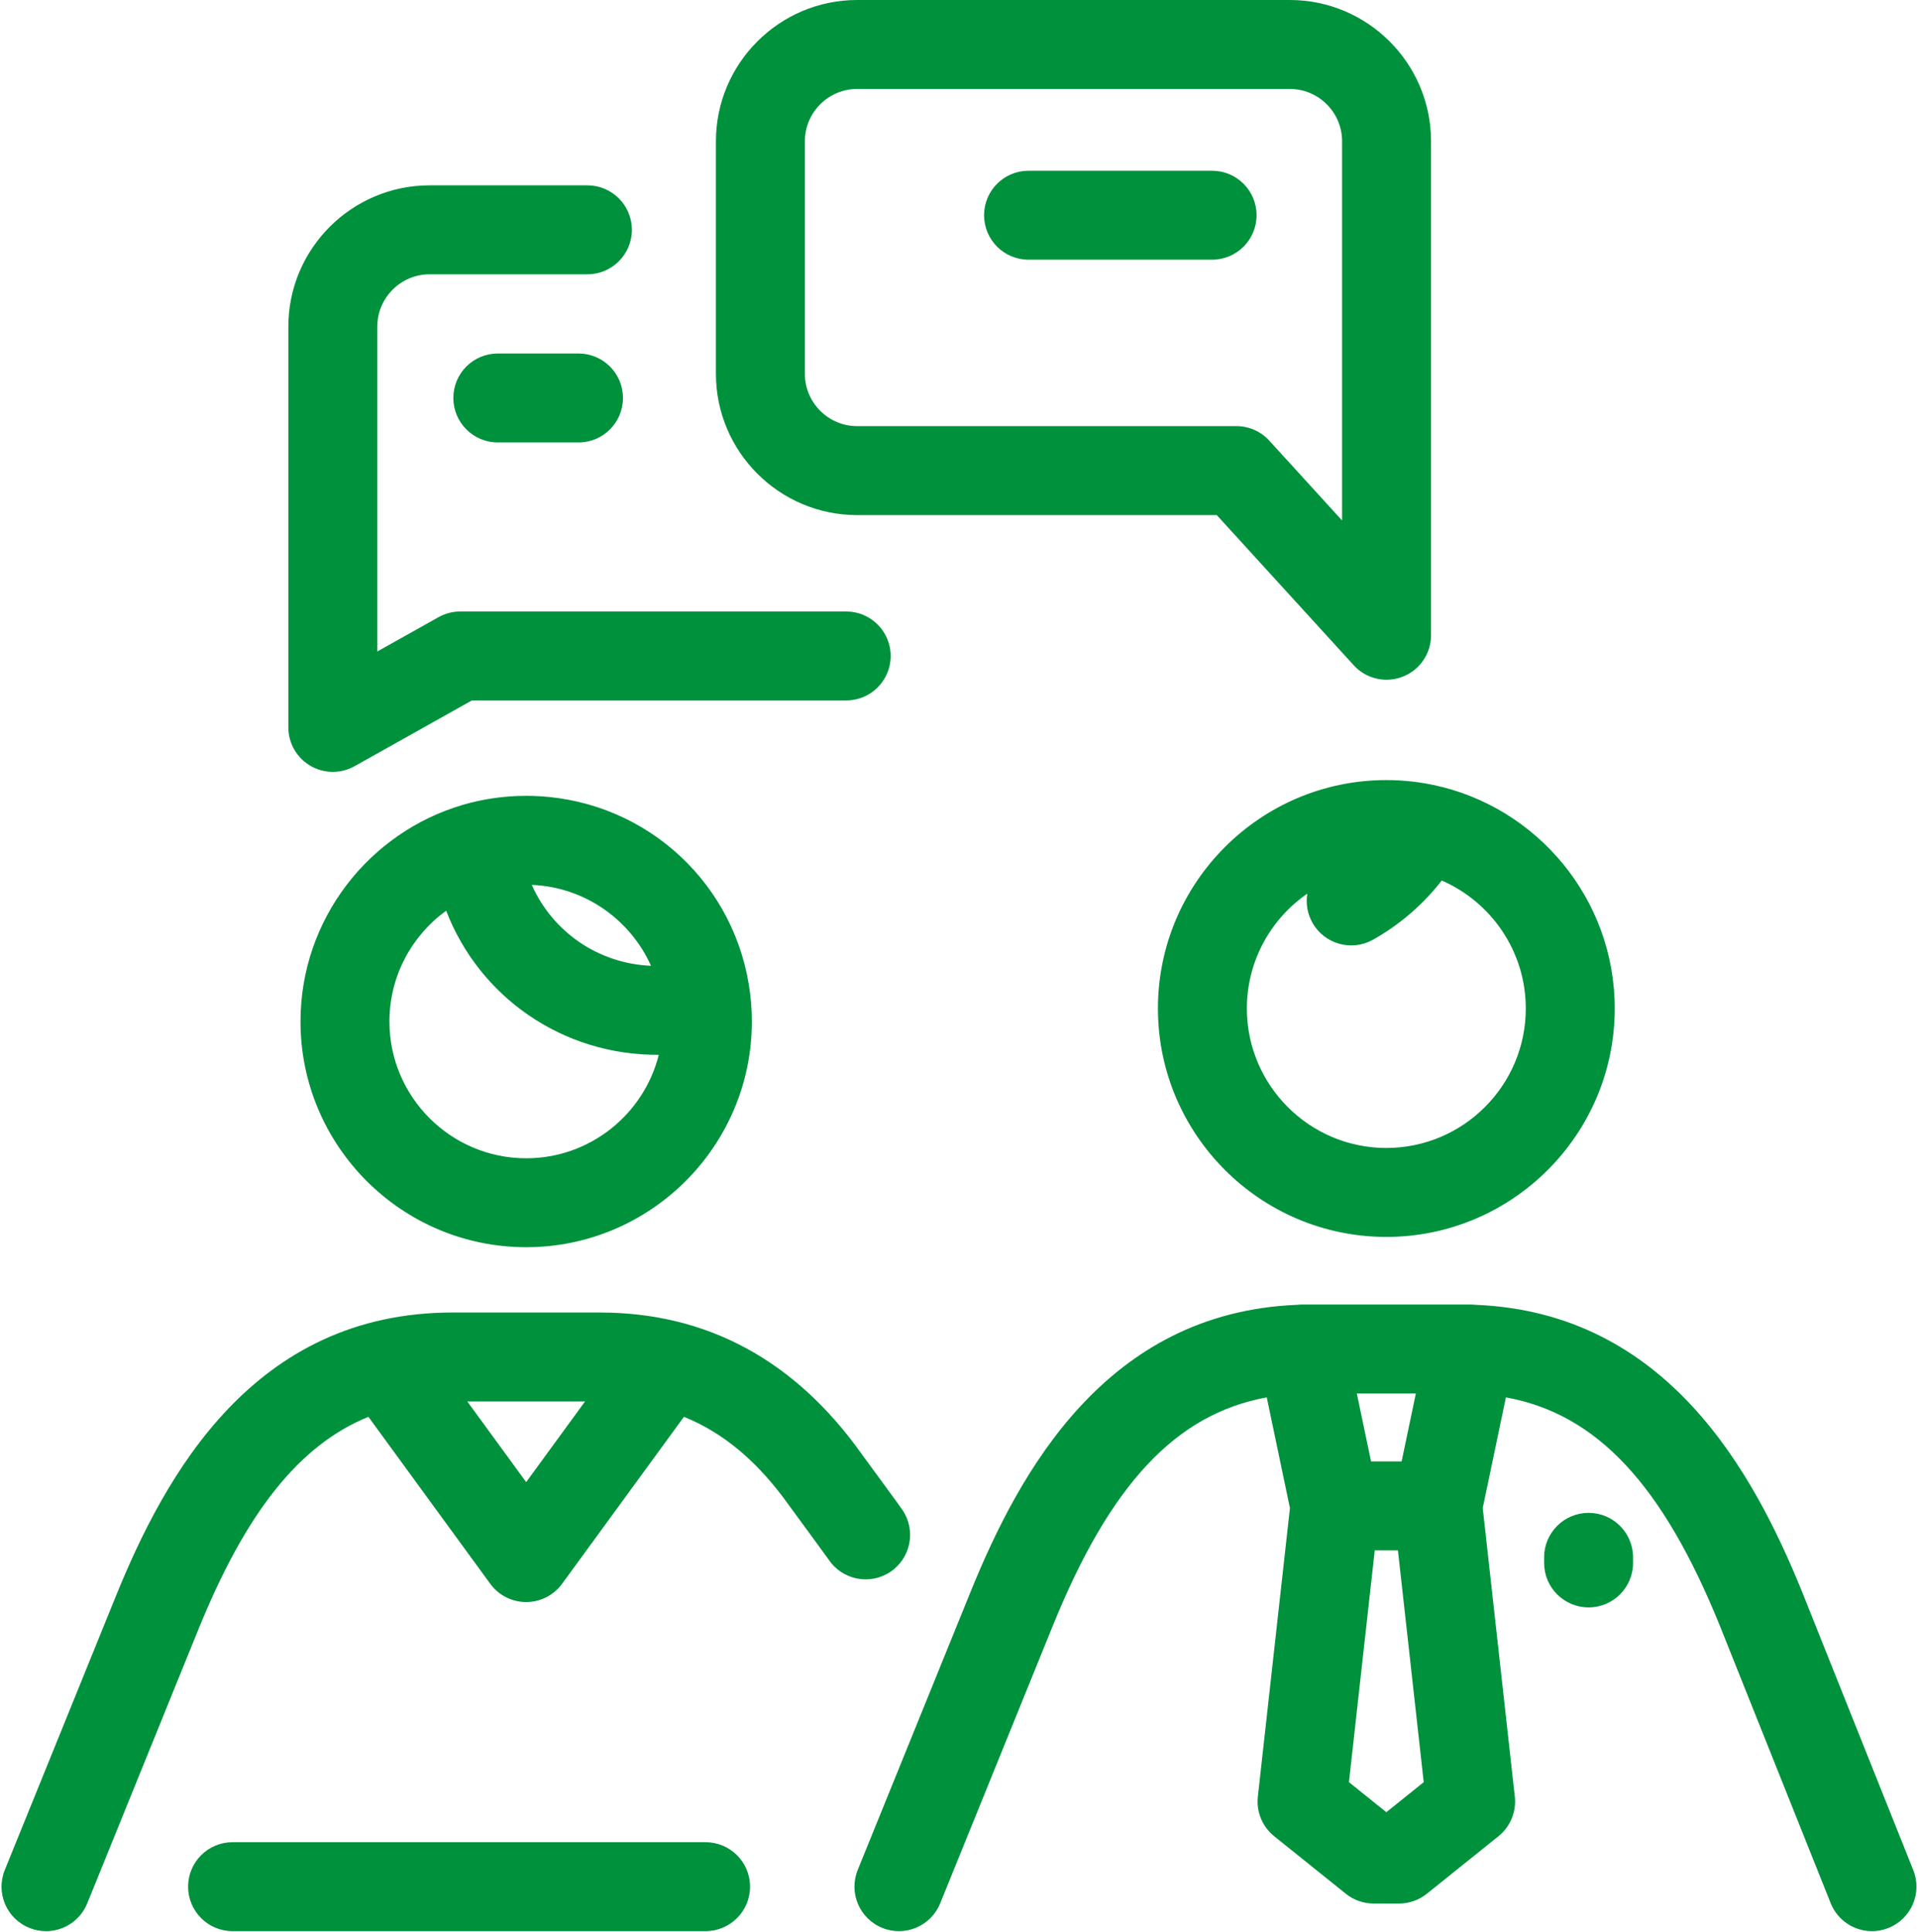 <?xml version="1.0" encoding="iso-8859-1"?>
<!-- Generator: Adobe Illustrator 22.1.0, SVG Export Plug-In . SVG Version: 6.00 Build 0)  -->
<svg version="1.1" id="Camada_1" xmlns="http://www.w3.org/2000/svg" xmlns:xlink="http://www.w3.org/1999/xlink" x="0px" y="0px"
	 viewBox="0 0 276 278" style="enable-background:new 0 0 276 278;" xml:space="preserve">
<g>
	<g>
		<defs>
			<rect id="SVGID_1_" width="276" height="278"/>
		</defs>
		<clipPath id="SVGID_2_">
			<use xlink:href="#SVGID_1_"  style="overflow:visible;"/>
		</clipPath>
	</g>
</g>
<path style="fill:#00913d;" d="M269.38,277.867c-2.539,0-4.945-1.523-5.945-4.027l-15.969-39.969
	c-8.203-20.211-17.637-30.414-30.766-32.809l-3.335,15.926l4.617,41.524c0.242,2.175-0.649,4.324-2.352,5.695l-10.301,8.273
	c-1.136,0.914-2.55,1.414-4.007,1.414h-3.657c-1.457,0-2.871-0.5-4.007-1.414l-10.301-8.273c-1.707-1.371-2.594-3.52-2.352-5.695
	l4.617-41.524l-3.336-15.926c-13.128,2.395-22.562,12.602-30.781,32.844l-16.215,39.965c-1.328,3.273-5.062,4.855-8.336,3.523
	c-3.277-1.328-4.855-5.058-3.527-8.336l16.219-39.968c7.035-17.328,19.512-40.227,46.984-41.344
	c0.242-0.027,0.488-0.043,0.738-0.043h24.25c0.25,0,0.497,0.016,0.739,0.043c27.476,1.117,39.953,24.016,46.984,41.344l15.981,40
	c1.312,3.285-0.286,7.007-3.571,8.316C270.974,277.719,270.169,277.867,269.38,277.867L269.38,277.867z M194.115,256.429
	l5.378,4.321l5.379-4.321l-3.711-33.351h-3.336L194.115,256.429z M197.294,210.277h4.399l2.047-9.773h-8.493L197.294,210.277z
	 M6.618,277.867c-0.8,0-1.613-0.152-2.402-0.473c-3.277-1.328-4.855-5.058-3.523-8.336l15.972-39.375
	c7.117-17.527,19.879-40.832,48.453-40.832H86.31c15.406,0,28.082,6.848,37.683,20.36c0.161,0.222,0.887,1.215,1.77,2.414
	c3.059,4.172,3.871,5.285,4.137,5.691c1.953,2.949,1.144,6.918-1.805,8.871c-2.937,1.942-6.887,1.145-8.844-1.773
	c-0.343-0.492-2.597-3.563-3.808-5.215c-0.953-1.297-1.735-2.363-1.887-2.578c-4.43-6.234-9.379-10.434-15.137-12.762
	l-17.535,24.028c-1.203,1.648-3.125,2.625-5.168,2.625c-2.043,0-3.965-0.977-5.168-2.625l-17.531-24.024
	c-9.992,4.051-17.668,13.824-24.488,30.633l-15.977,39.375C11.544,276.359,9.146,277.867,6.618,277.867L6.618,277.867z
	 M67.247,201.652l8.469,11.606l8.469-11.606H67.247z M101.532,277.863H33.466c-3.535,0-6.398-2.863-6.398-6.398
	c0-3.536,2.863-6.399,6.398-6.399h68.066c3.532,0,6.399,2.863,6.399,6.399C107.931,275,105.064,277.863,101.532,277.863
	L101.532,277.863z M228.599,231.281c-3.535,0-6.402-2.867-6.402-6.398v-0.801c0-3.535,2.867-6.403,6.402-6.403
	c3.531,0,6.398,2.868,6.398,6.403v0.801C234.997,228.414,232.13,231.281,228.599,231.281L228.599,231.281z M75.716,179.457
	c-17.906,0-32.473-14.567-32.473-32.473c0-14.75,9.883-27.234,23.372-31.18c0.066-0.019,0.132-0.039,0.199-0.058
	c2.136-0.609,4.336-0.992,6.562-1.152c0.008-0.004,0.02-0.004,0.032-0.004c0.015,0,0.023,0,0.035,0
	c0.015-0.004,0.027-0.004,0.043-0.004c0.011,0,0.019,0,0.035-0.004c0.015,0,0.027,0,0.039-0.004c0.012,0,0.023,0,0.031,0
	c0.027,0,0.051-0.004,0.074-0.004c0.106-0.008,0.211-0.016,0.317-0.02h0.004l0.101-0.003c0.012,0,0.047-0.004,0.071-0.004
	c0.007,0,0.019,0,0.031-0.004c0.015,0,0.027,0,0.043,0c0.011,0,0.015,0,0.031-0.004c0.008,0,0.016,0,0.027,0
	c0.012,0,0.028,0,0.035,0c0.012-0.004,0.024-0.004,0.04-0.004c0.007,0,0.015,0,0.027,0c0.023,0,0.051,0.004,0.074-0.004
	c0.395-0.016,0.793-0.023,1.192-0.023c0.011,0,0.019,0,0.027,0h0.129c0.015,0,0.035,0,0.051,0c0.015,0,0.035,0.004,0.05,0
	c0.02,0,0.039,0.004,0.055,0h0.02c15.918,0.132,29.183,11.586,31.753,27.082c0.293,1.754,0.446,3.554,0.446,5.394
	C108.193,164.89,93.622,179.457,75.716,179.457L75.716,179.457z M64.204,131.039c-4.941,3.574-8.164,9.39-8.164,15.945
	c0,10.848,8.828,19.676,19.676,19.676c9.195,0,16.938-6.34,19.082-14.883C80.896,151.859,68.943,143.387,64.204,131.039
	L64.204,131.039z M76.525,127.324c2.961,6.695,9.507,11.324,17.156,11.641C90.708,132.332,84.173,127.637,76.525,127.324
	L76.525,127.324z M199.493,177.976c-18.121,0-32.867-14.742-32.867-32.867c0-18.121,14.746-32.867,32.867-32.867
	c2.168,0,4.289,0.211,6.34,0.617c0.133,0.02,0.27,0.047,0.403,0.078c14.902,3.121,26.125,16.36,26.125,32.172
	C232.361,163.234,217.615,177.976,199.493,177.976L199.493,177.976z M188.122,128.582c-5.246,3.621-8.695,9.68-8.695,16.527
	c0,11.067,9,20.067,20.066,20.067c11.067,0,20.067-9,20.067-20.067c0-8.234-4.985-15.324-12.094-18.414
	c-2.684,3.457-6.043,6.356-9.894,8.52c-3.082,1.73-6.985,0.632-8.715-2.45C188.115,131.445,187.892,129.969,188.122,128.582
	L188.122,128.582z M47.892,111.062c-1.117,0-2.234-0.293-3.234-0.879c-1.961-1.148-3.165-3.25-3.165-5.519V46.996
	c0-11.207,9.122-20.328,20.329-20.328h22.707c3.531,0,6.398,2.867,6.398,6.402c0,3.531-2.867,6.399-6.398,6.399H61.822
	c-4.149,0-7.528,3.375-7.528,7.527v46.742l8.813-4.937c0.953-0.536,2.031-0.817,3.129-0.817h55.535c3.531,0,6.398,2.867,6.398,6.403
	c0,3.531-2.867,6.398-6.398,6.398H67.904l-16.883,9.461C50.048,110.789,48.97,111.062,47.892,111.062L47.892,111.062z
	 M199.529,97.804c-1.766,0-3.497-0.73-4.731-2.085l-19.703-21.602h-51.746c-11.211,0-20.328-9.121-20.328-20.328V20.328
	C103.021,9.117,112.138,0,123.349,0h62.25c11.207,0,20.328,9.117,20.328,20.328v71.078c0,2.641-1.625,5.012-4.09,5.965
	C201.087,97.664,200.302,97.804,199.529,97.804L199.529,97.804z M123.349,12.801c-4.152,0-7.527,3.375-7.527,7.527v33.461
	c0,4.148,3.375,7.527,7.527,7.527h54.574c1.797,0,3.516,0.758,4.727,2.086l10.476,11.488V20.328c0-4.152-3.379-7.527-7.527-7.527
	H123.349z M83.247,63.66H71.634c-3.535,0-6.398-2.863-6.398-6.398c0-3.536,2.863-6.399,6.398-6.399h11.613
	c3.535,0,6.399,2.863,6.399,6.399C89.646,60.797,86.782,63.66,83.247,63.66L83.247,63.66z M174.423,37.367h-26.418
	c-3.535,0-6.398-2.867-6.398-6.402c0-3.532,2.863-6.399,6.398-6.399h26.418c3.531,0,6.399,2.867,6.399,6.399
	C180.822,34.5,177.954,37.367,174.423,37.367L174.423,37.367z M174.423,37.367"/>
</svg>
